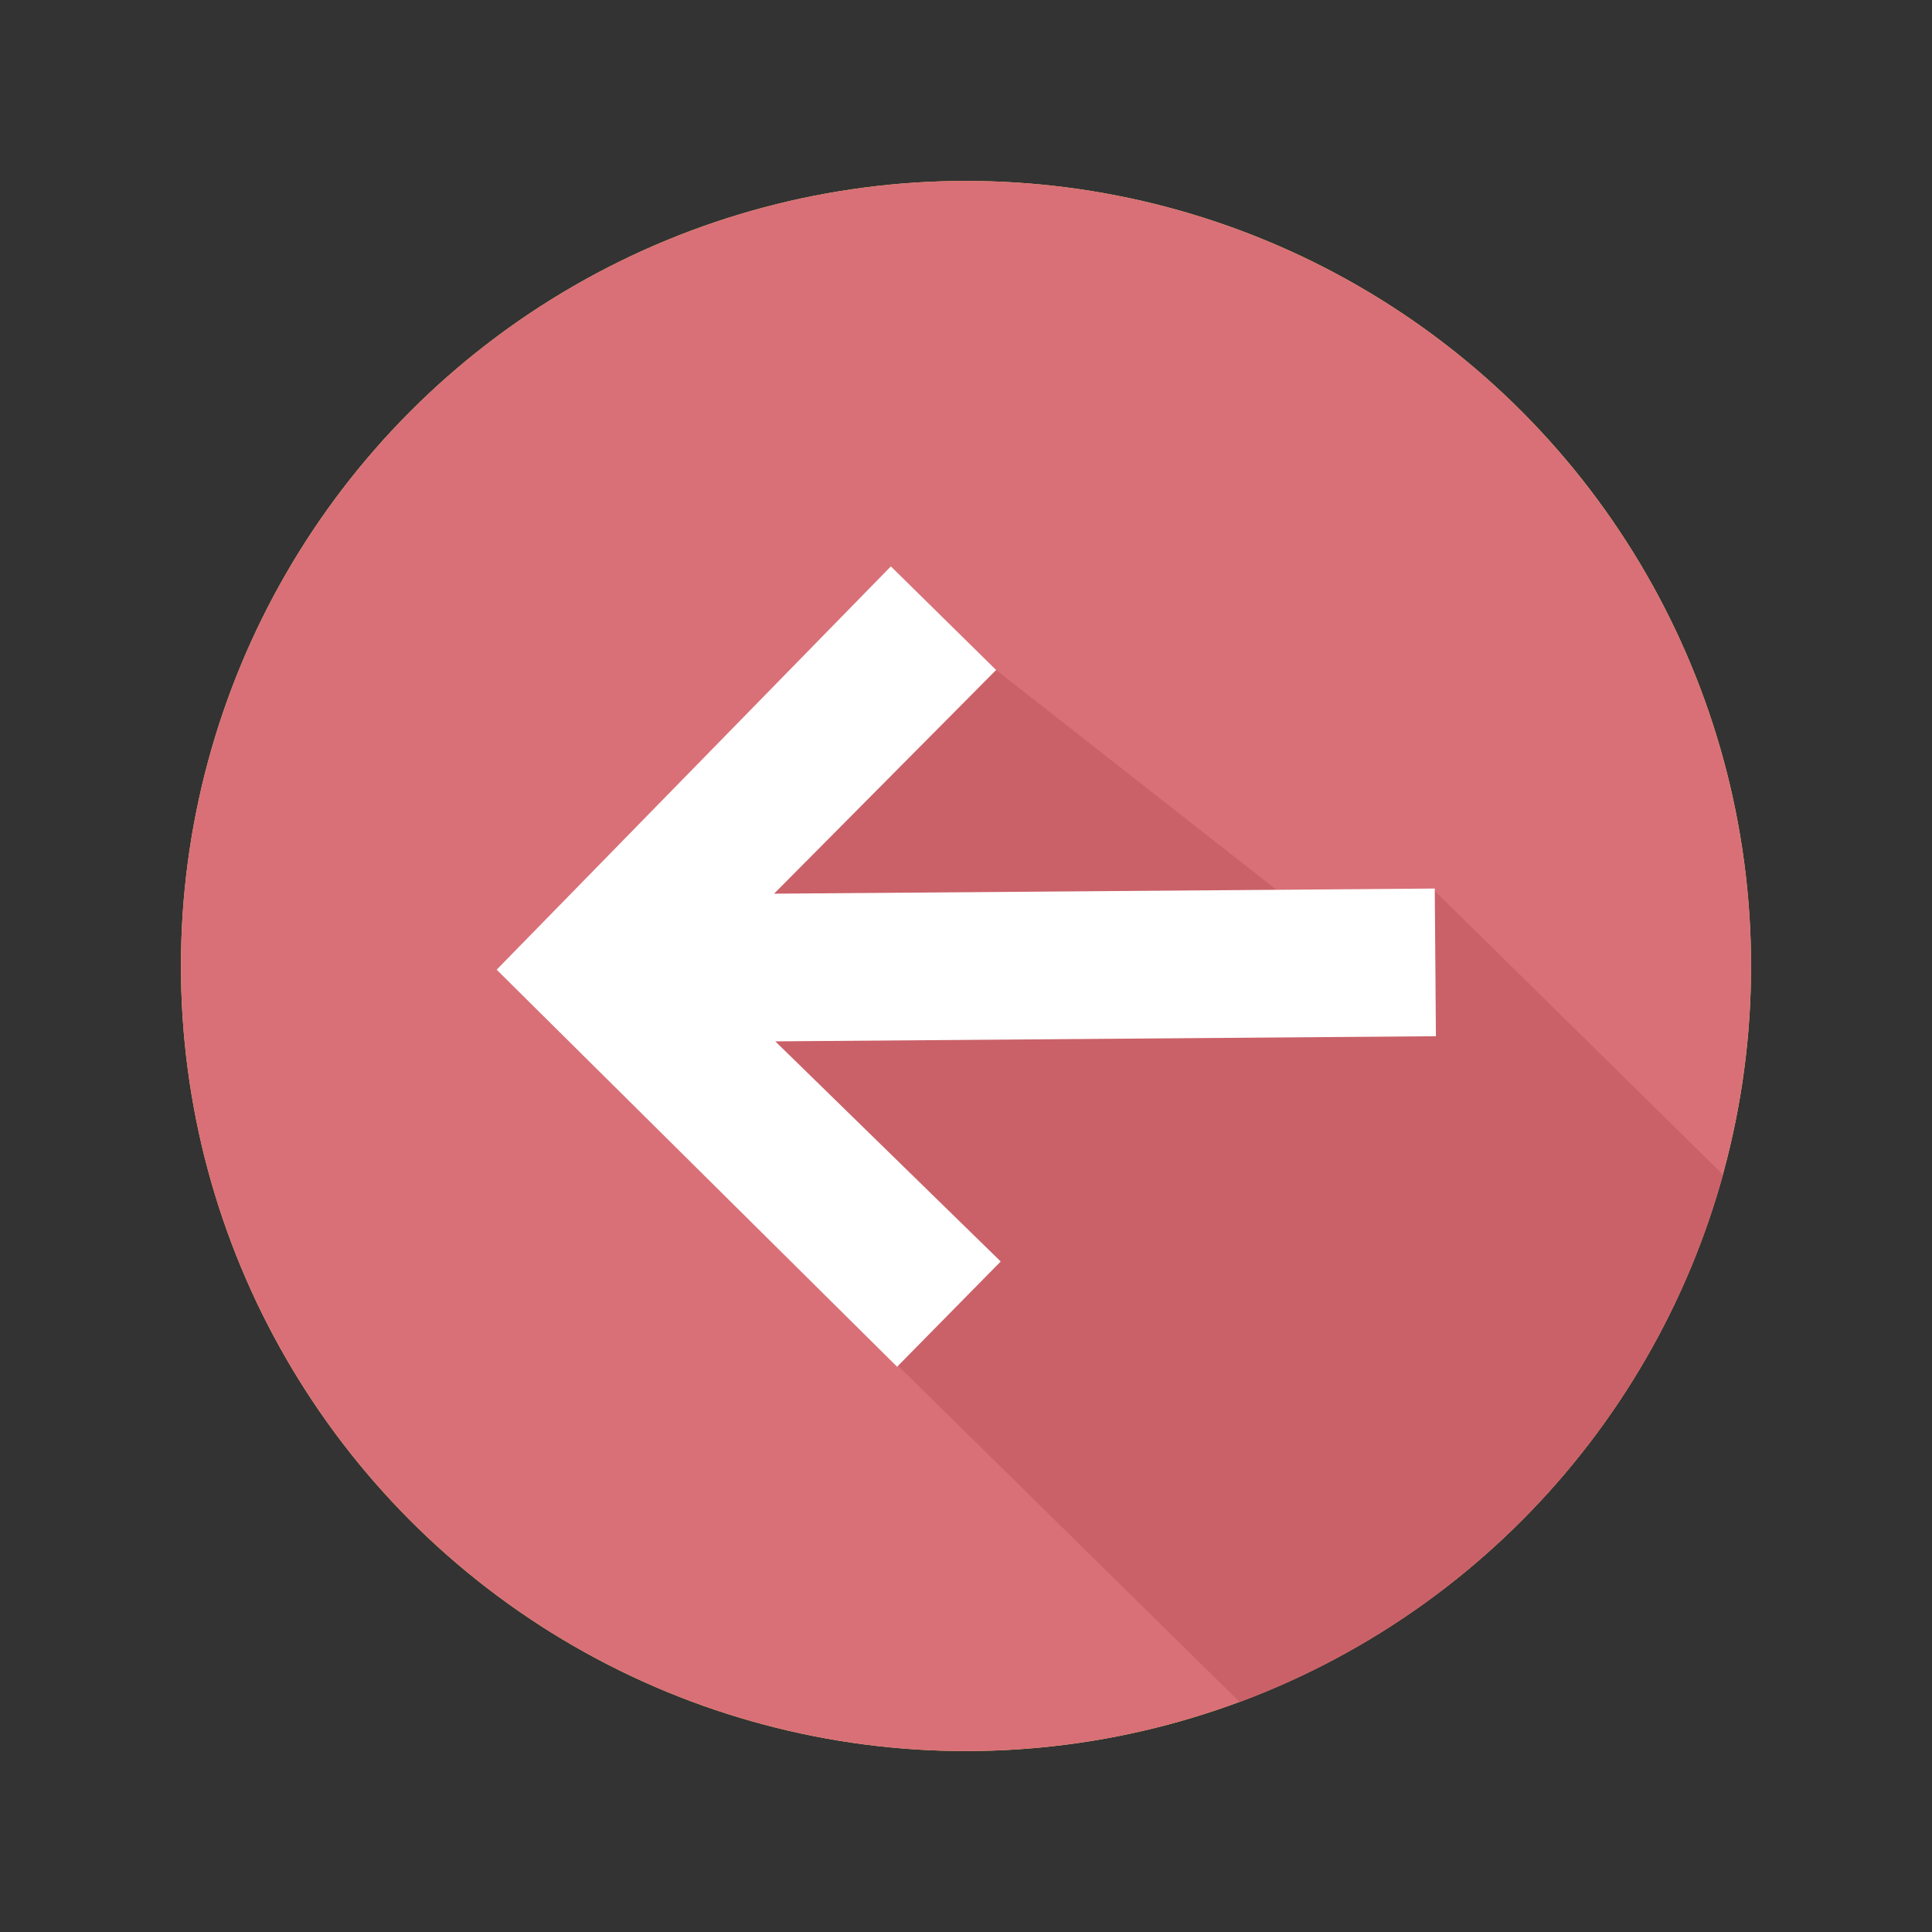 <?xml version="1.0" encoding="utf-8"?>
<!-- Generator: Adobe Illustrator 15.0.0, SVG Export Plug-In . SVG Version: 6.00 Build 0)  -->
<!DOCTYPE svg PUBLIC "-//W3C//DTD SVG 1.1//EN" "http://www.w3.org/Graphics/SVG/1.1/DTD/svg11.dtd">
<svg version="1.1" id="Capa_1" xmlns="http://www.w3.org/2000/svg" xmlns:xlink="http://www.w3.org/1999/xlink" x="0px" y="0px"
	 width="600px" height="600px" viewBox="0 0 600 600" enable-background="new 0 0 600 600" xml:space="preserve">
<rect x="0" y="0" width="600" height="600" fill="#333333" stroke="none"/>
<g>
	<circle fill="#EED26A" cx="300" cy="300" r="243.81"/>
	<circle fill="#D97077" cx="300" cy="300" r="243.81"/>
	<path fill="#CA6168" d="M535.101,364.814l-89.888-88.498l-48.789,0.011l-87.074-68.253l-107.582,69.344l-9.862,61.071
		l193.077,190.094C457.925,501.457,514.29,440.448,535.101,364.814z"/>
	<polygon fill="#FFFFFF" points="154.243,301.146 278.603,424.453 310.78,391.77 240.774,323.405 445.936,321.808 445.579,275.944 
		240.396,277.542 309.35,208.074 276.667,175.896 	"/>
</g>
</svg>
